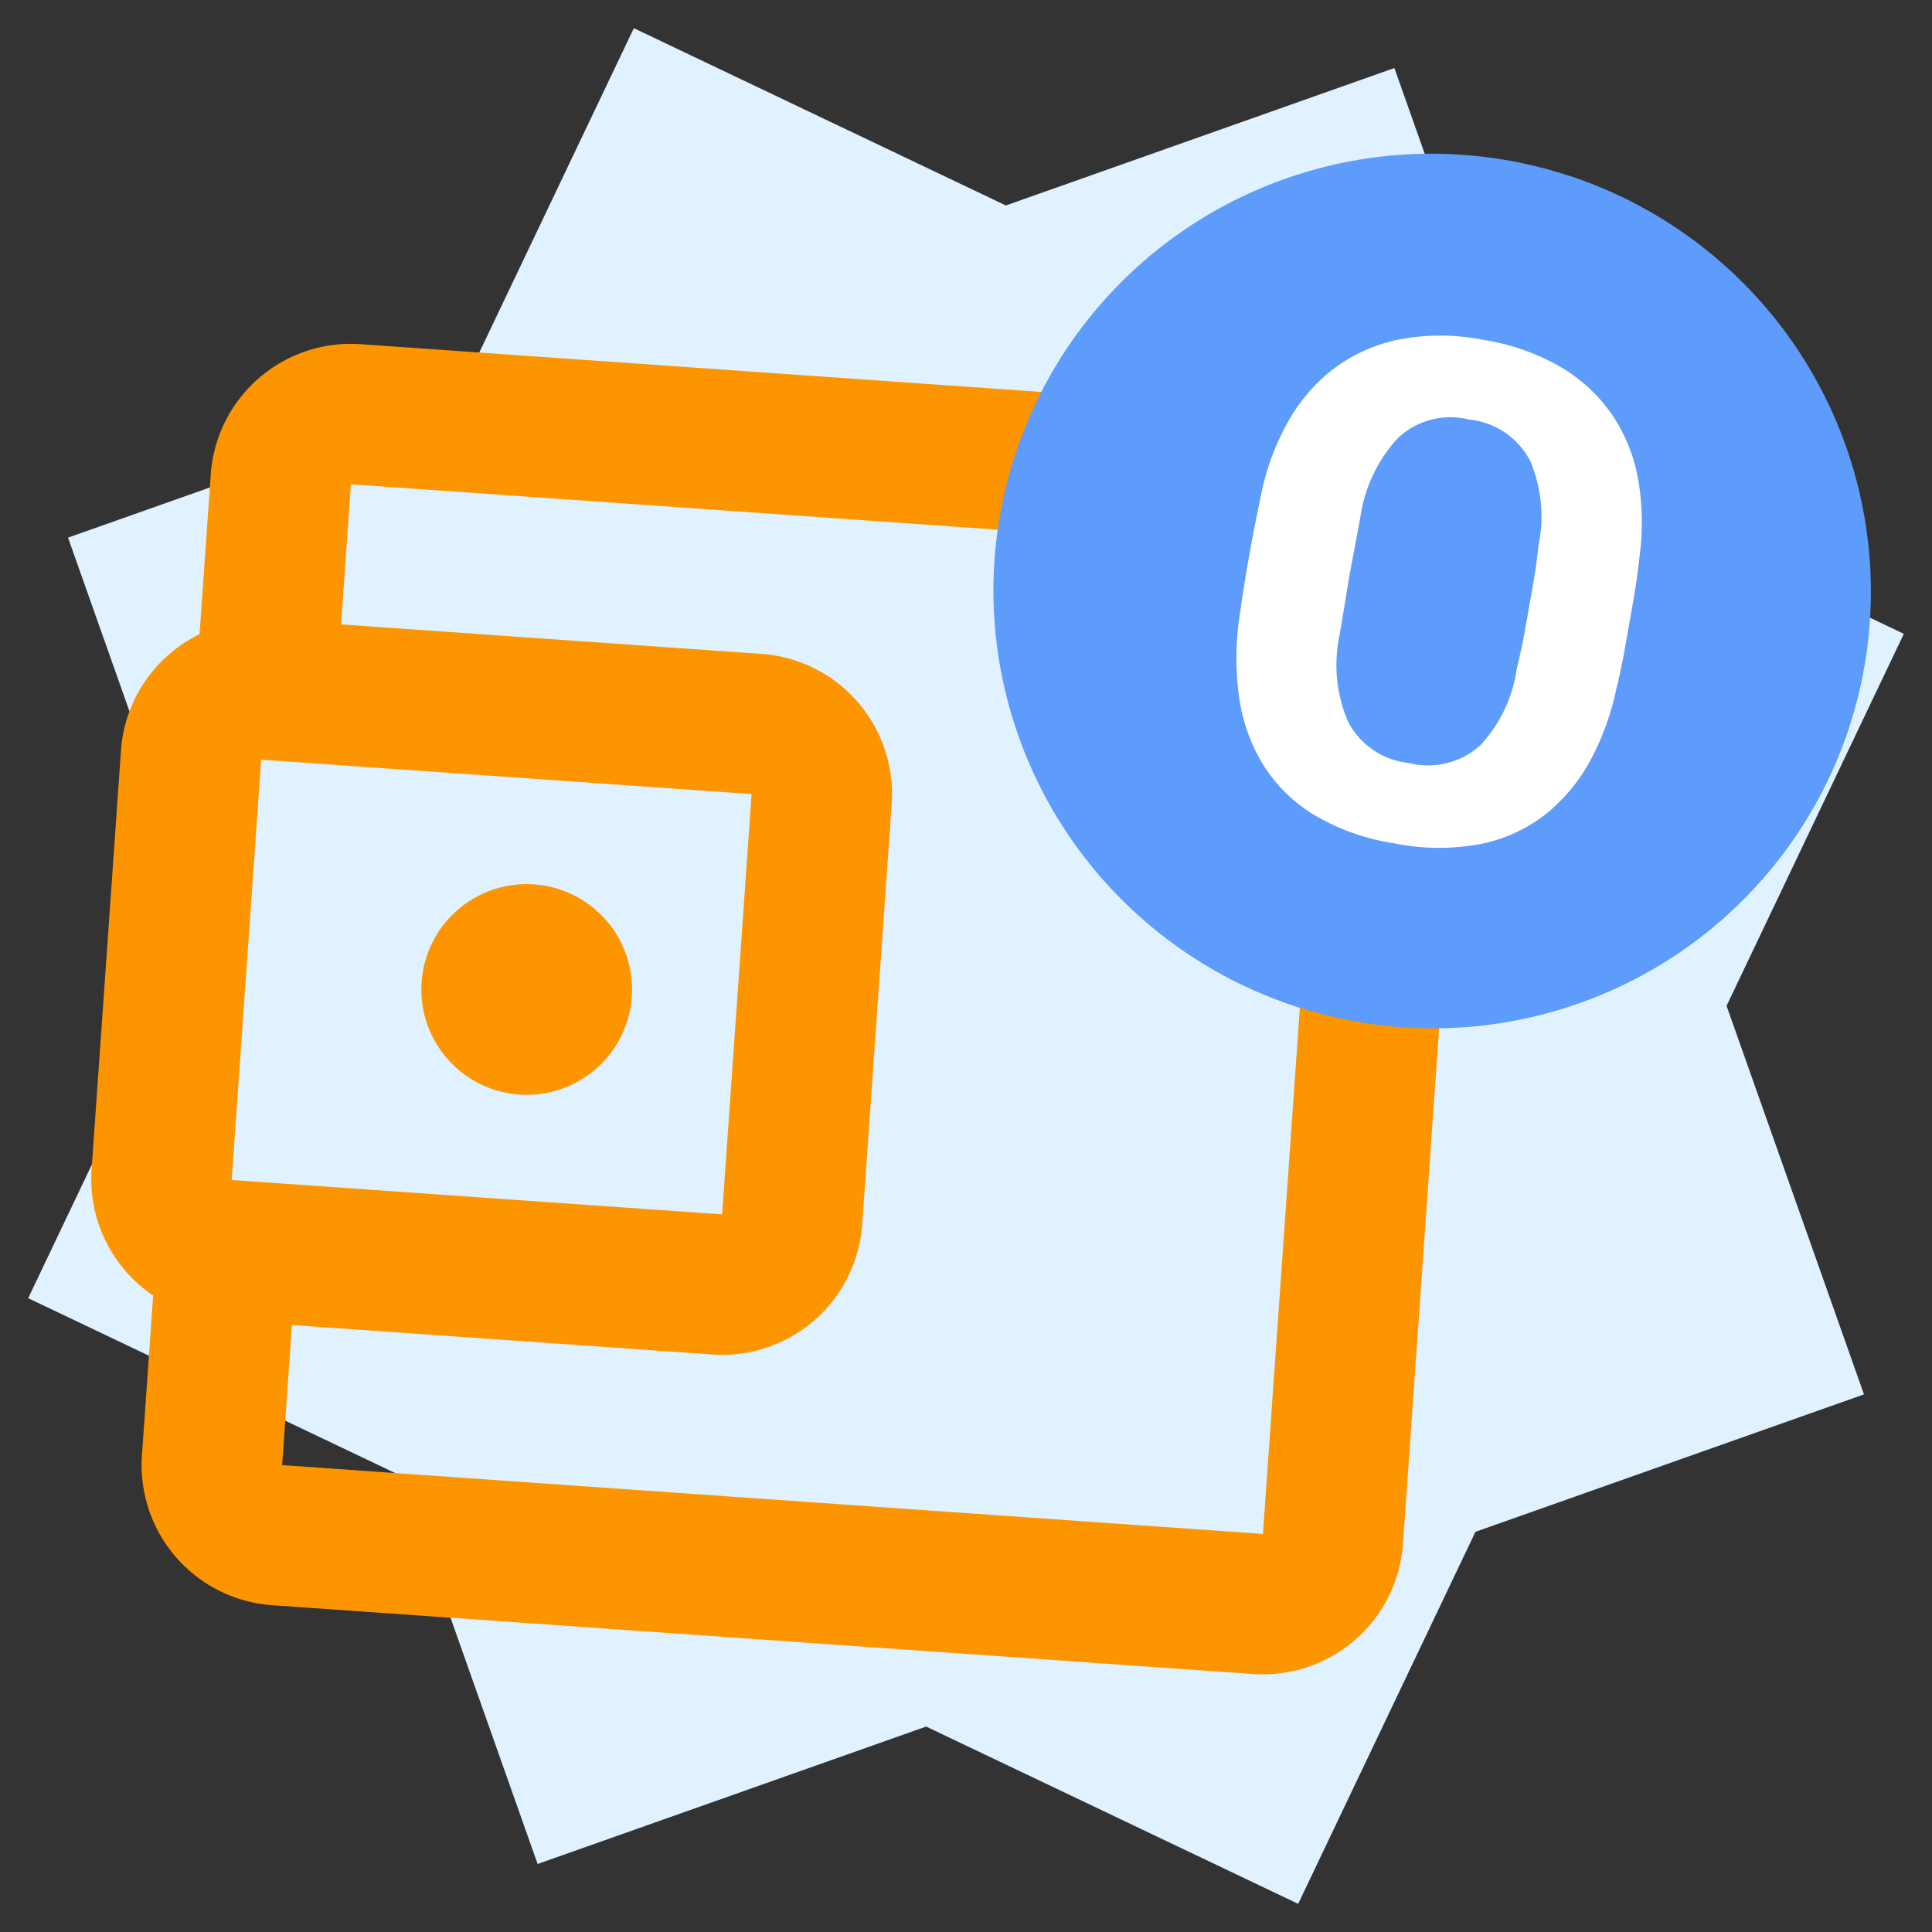 <svg xmlns="http://www.w3.org/2000/svg" width="114.805" height="114.805" viewBox="0 0 114.805 114.805"><rect x="0" y="0" width="114.805" height="114.805" fill="#333333" stroke="none"/><path d="M0,77.247,9.363,54.619,0,31.991l22.628-9.363L31.991,0,54.619,9.363,77.247,0,86.61,22.628l22.628,9.363L99.875,54.619l9.363,22.628L86.61,86.61l-9.363,22.628L54.619,99.875l-22.628,9.363L22.628,86.61Z" transform="rotate(93 54.69 57.332)" fill="#e0f2ff"/><path d="M11.342,3A8.34,8.34,0,0,0,3,11.342v58.4a8.342,8.342,0,0,0,8.342,8.342h58.4a8.342,8.342,0,0,0,8.342-8.342v-9.51a8.345,8.345,0,0,0,4.171-7.174V28.027a8.345,8.345,0,0,0-4.171-7.174v-9.51A8.342,8.342,0,0,0,69.738,3h-58.4m0,8.342h58.4v8.342H44.711a8.342,8.342,0,0,0-8.342,8.342V53.053A8.342,8.342,0,0,0,44.711,61.4H69.738v8.342h-58.4v-58.4M44.711,28.027h29.2V53.053h-29.2V28.027m12.513,6.257a6.257,6.257,0,1,0,6.257,6.257A6.257,6.257,0,0,0,57.224,34.283Z" transform="matrix(-.998 -.07 .07 -.998 85.569 103.262)" fill="#fd9500"/><g transform="rotate(2 9733.05 -21066.618)"><ellipse cx="26.073" cy="25.984" rx="26.073" ry="25.984" transform="rotate(9 -1688.778 5283.527)" fill="#5d9cfa"/><path d="M11.467,30.382A13.171,13.171,0,0,1,6.361,29.5,9.191,9.191,0,0,1,2.9,27.048,10.461,10.461,0,0,1,.876,23.44a16.8,16.8,0,0,1-.8-4.367Q.032,17.934.011,16.562t0-2.764q.021-1.392.063-2.574a14.748,14.748,0,0,1,.8-4.367A10.377,10.377,0,0,1,2.964,3.291,9.628,9.628,0,0,1,6.446.886,12.924,12.924,0,0,1,11.467,0a13.047,13.047,0,0,1,5.064.886,9.628,9.628,0,0,1,3.481,2.405,10.113,10.113,0,0,1,2.068,3.566,15.2,15.2,0,0,1,.781,4.367q.084,1.182.084,2.574v2.764q0,1.371-.084,2.511a15.693,15.693,0,0,1-.76,4.367,10.461,10.461,0,0,1-2.025,3.608A9.16,9.16,0,0,1,16.594,29.5,13.331,13.331,0,0,1,11.467,30.382Zm0-4.853a4.623,4.623,0,0,0,4.03-1.793,8.416,8.416,0,0,0,1.329-4.874q.084-1.224.084-2.469V13.883q0-1.266-.084-2.405A8.465,8.465,0,0,0,15.5,6.646a4.581,4.581,0,0,0-4.03-1.836A4.536,4.536,0,0,0,7.479,6.646a8.692,8.692,0,0,0-1.371,4.832q0,1.139-.021,2.405t0,2.511q.021,1.245.021,2.469A8.523,8.523,0,0,0,7.5,23.736,4.587,4.587,0,0,0,11.467,25.529Z" transform="rotate(8 -2038.673 6024.248)" fill="#fff"/></g></svg>